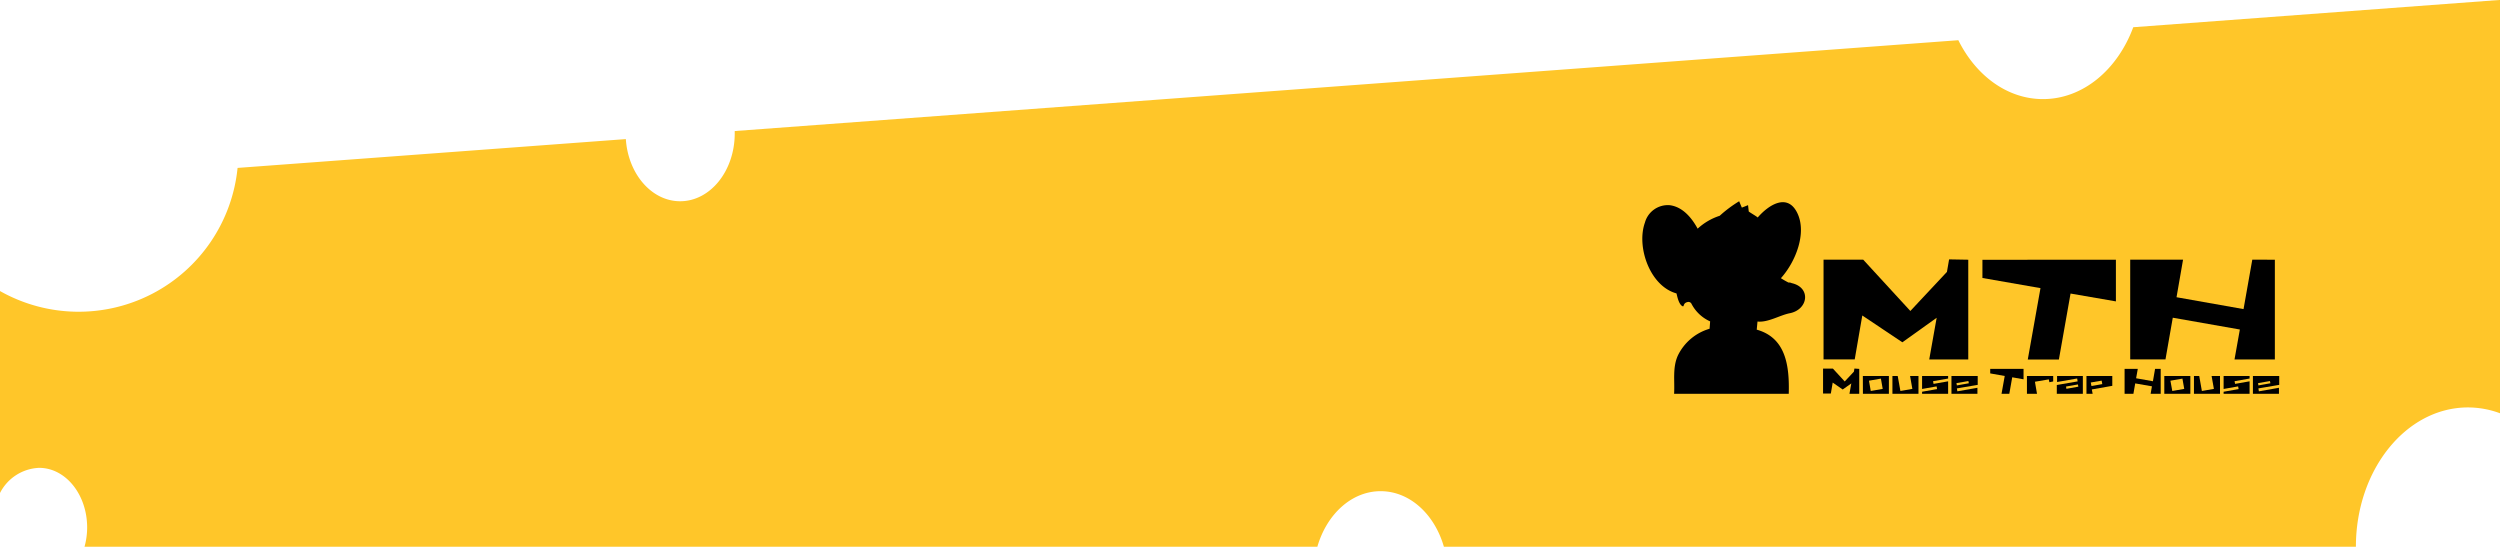 <svg id="Layer_1" data-name="Layer 1"
  xmlns="http://www.w3.org/2000/svg" viewBox="0 0 360 78.76">
  <defs>
    <style>.cls-1{fill:none;}.cls-2{fill:#ffc629;}</style>
  </defs>
  <path class="cls-1" d="M234.65,4139.57c-3.2,0-5.8,3.23-5.8,7.21s2.6,7.21,5.8,7.21,5.8-3.23,5.8-7.21S237.86,4139.57,234.65,4139.57Z" transform="translate(0 -4125.01)"/>
  <path class="cls-2" d="M307.19,4128.93c-2.26,6.1-7.23,10.35-13,10.35-5.15,0-9.67-3.4-12.19-8.48l-176.2,13.08c0,.11,0,.23,0,.35,0,5.39-3.52,9.76-7.86,9.76-4.11,0-7.49-3.94-7.82-8.95l-55.91,4.15A23,23,0,0,1,0,4166.92V4196a6.62,6.62,0,0,1,5.63-3.62c3.82,0,6.92,3.84,6.92,8.59a10.41,10.41,0,0,1-.38,2.77H189.7c1.34-4.65,4.91-8,9.11-8s7.77,3.33,9.11,8H339.25c0-11.08,7.23-20.06,16.14-20.06a13.26,13.26,0,0,1,4.61.84V4125Z" transform="translate(0 -4125.01)"/>
  <path d="M258,4165.78a.79.79,0,0,0-.45-.08,12.11,12.11,0,0,1-1.1-.63c2.14-2.38,3.77-6.53,2.35-9.41s-4.12-1.15-5.69.67c-.23-.21-.79-.51-1.29-.86l-.1-.92s-.89.37-.9.35l-.38-.91a18.07,18.07,0,0,0-2.8,2.09,8.6,8.6,0,0,0-3.18,1.86c-.87-1.61-2.18-3.14-4-3.38a3.42,3.42,0,0,0-3.59,2.5c-1.25,3.49.71,9.15,4.54,10.2.06.12.28,1.62.91,1.86.22.08,0-.51.77-.63a.49.49,0,0,1,.46.22,5.58,5.58,0,0,0,2.71,2.58l-.08,1.06a7.36,7.36,0,0,0-4.56,3.84c-.8,1.75-.44,3.67-.55,5.53h16.51c.11-4-.39-8.06-4.61-9.24l.11-1.17c1.5.17,3.21-.91,4.63-1.19C260.4,4169.6,260.83,4166.41,258,4165.78Z" transform="translate(0 -4125.01)"/>
  <path d="M267.73,4178.13v3.59h-1.41l.27-1.5-1.24.88-1.44-1-.27,1.58h-1.12v-3.59h1.42l1.7,1.85,1.32-1.41.08-.45Z" transform="translate(0 -4125.01)"/>
  <path d="M268.25,4179.15H272v2.57h-3.74Zm1.14,2.16,1.72-.3-.26-1.48-1.72.3Z" transform="translate(0 -4125.01)"/>
  <path d="M276.26,4179.15v2.57h-3.75v-2.57h.76l.39,2.16,1.72-.3-.33-1.86Z" transform="translate(0 -4125.01)"/>
  <path d="M280.53,4179.15v.37l-2.17.38.07.39,2.1-.37v1.8h-3.75v-.3l2.16-.38-.07-.39-2.09.37v-1.87Z" transform="translate(0 -4125.01)"/>
  <path d="M284.79,4179.15v1.28l-3,.51.07.42,2.89-.51v.87h-3.74v-2.57Zm-3,1.36,1.72-.31-.06-.32-1.72.3Z" transform="translate(0 -4125.01)"/>
  <path d="M291.39,4178.13v1.5l-1.63-.29-.42,2.38h-1.12l.46-2.57-2.09-.37v-.65Z" transform="translate(0 -4125.01)"/>
  <path d="M295.66,4179.15v.79l-.55.11-.08-.41-2,.34.3,1.74h-1.45v-2.57Z" transform="translate(0 -4125.01)"/>
  <path d="M299.93,4179.15v2.57h-3.75v-1.27l3-.52-.07-.42-2.89.51v-.87Zm-2.37,1.85,1.72-.31-.06-.32-1.71.3Z" transform="translate(0 -4125.01)"/>
  <path d="M304.17,4179.15v1.42l-2.95.52.12.63h-.89v-2.57Zm-3,1.45,1.56-.28-.09-.5-1.57.27Z" transform="translate(0 -4125.01)"/>
  <path d="M311.14,4178.13v3.59h-1.45l.19-1.08-2.41-.42-.26,1.5h-1.27v-3.59h1.9l-.24,1.35,2.42.43.31-1.78Z" transform="translate(0 -4125.01)"/>
  <path d="M311.66,4179.15h3.75v2.57h-3.75Zm1.15,2.16,1.72-.3-.26-1.48-1.73.3Z" transform="translate(0 -4125.01)"/>
  <path d="M319.68,4179.15v2.57h-3.75v-2.57h.76l.38,2.16,1.73-.3-.33-1.86Z" transform="translate(0 -4125.01)"/>
  <path d="M323.94,4179.15v.37l-2.16.38.07.39,2.09-.37v1.8H320.2v-.3l2.16-.38-.07-.39-2.09.37v-1.87Z" transform="translate(0 -4125.01)"/>
  <path d="M328.21,4179.15v1.28l-3,.51.07.42,2.89-.51v.87h-3.75v-2.57Zm-3,1.36,1.73-.31-.07-.32-1.71.3Z" transform="translate(0 -4125.01)"/>
  <path d="M283.43,4162.41v14.36h-5.62l1.07-6-4.94,3.53-5.77-3.86-1.09,6.32h-4.49v-14.36h5.79l-.08,0,6.79,7.39,5.27-5.63.31-1.8Z" transform="translate(0 -4125.01)"/>
  <path d="M304.69,4162.41v6l-6.53-1.13-1.68,9.5H292l1.83-10.28-8.36-1.46v-2.62Z" transform="translate(0 -4125.01)"/>
  <path d="M327.58,4162.41v14.36h-5.81l.77-4.31-9.66-1.7-1.05,6h-5.08v-14.36h7.61l-.94,5.41,9.65,1.71,1.26-7.12Z" transform="translate(0 -4125.01)"/>
</svg>